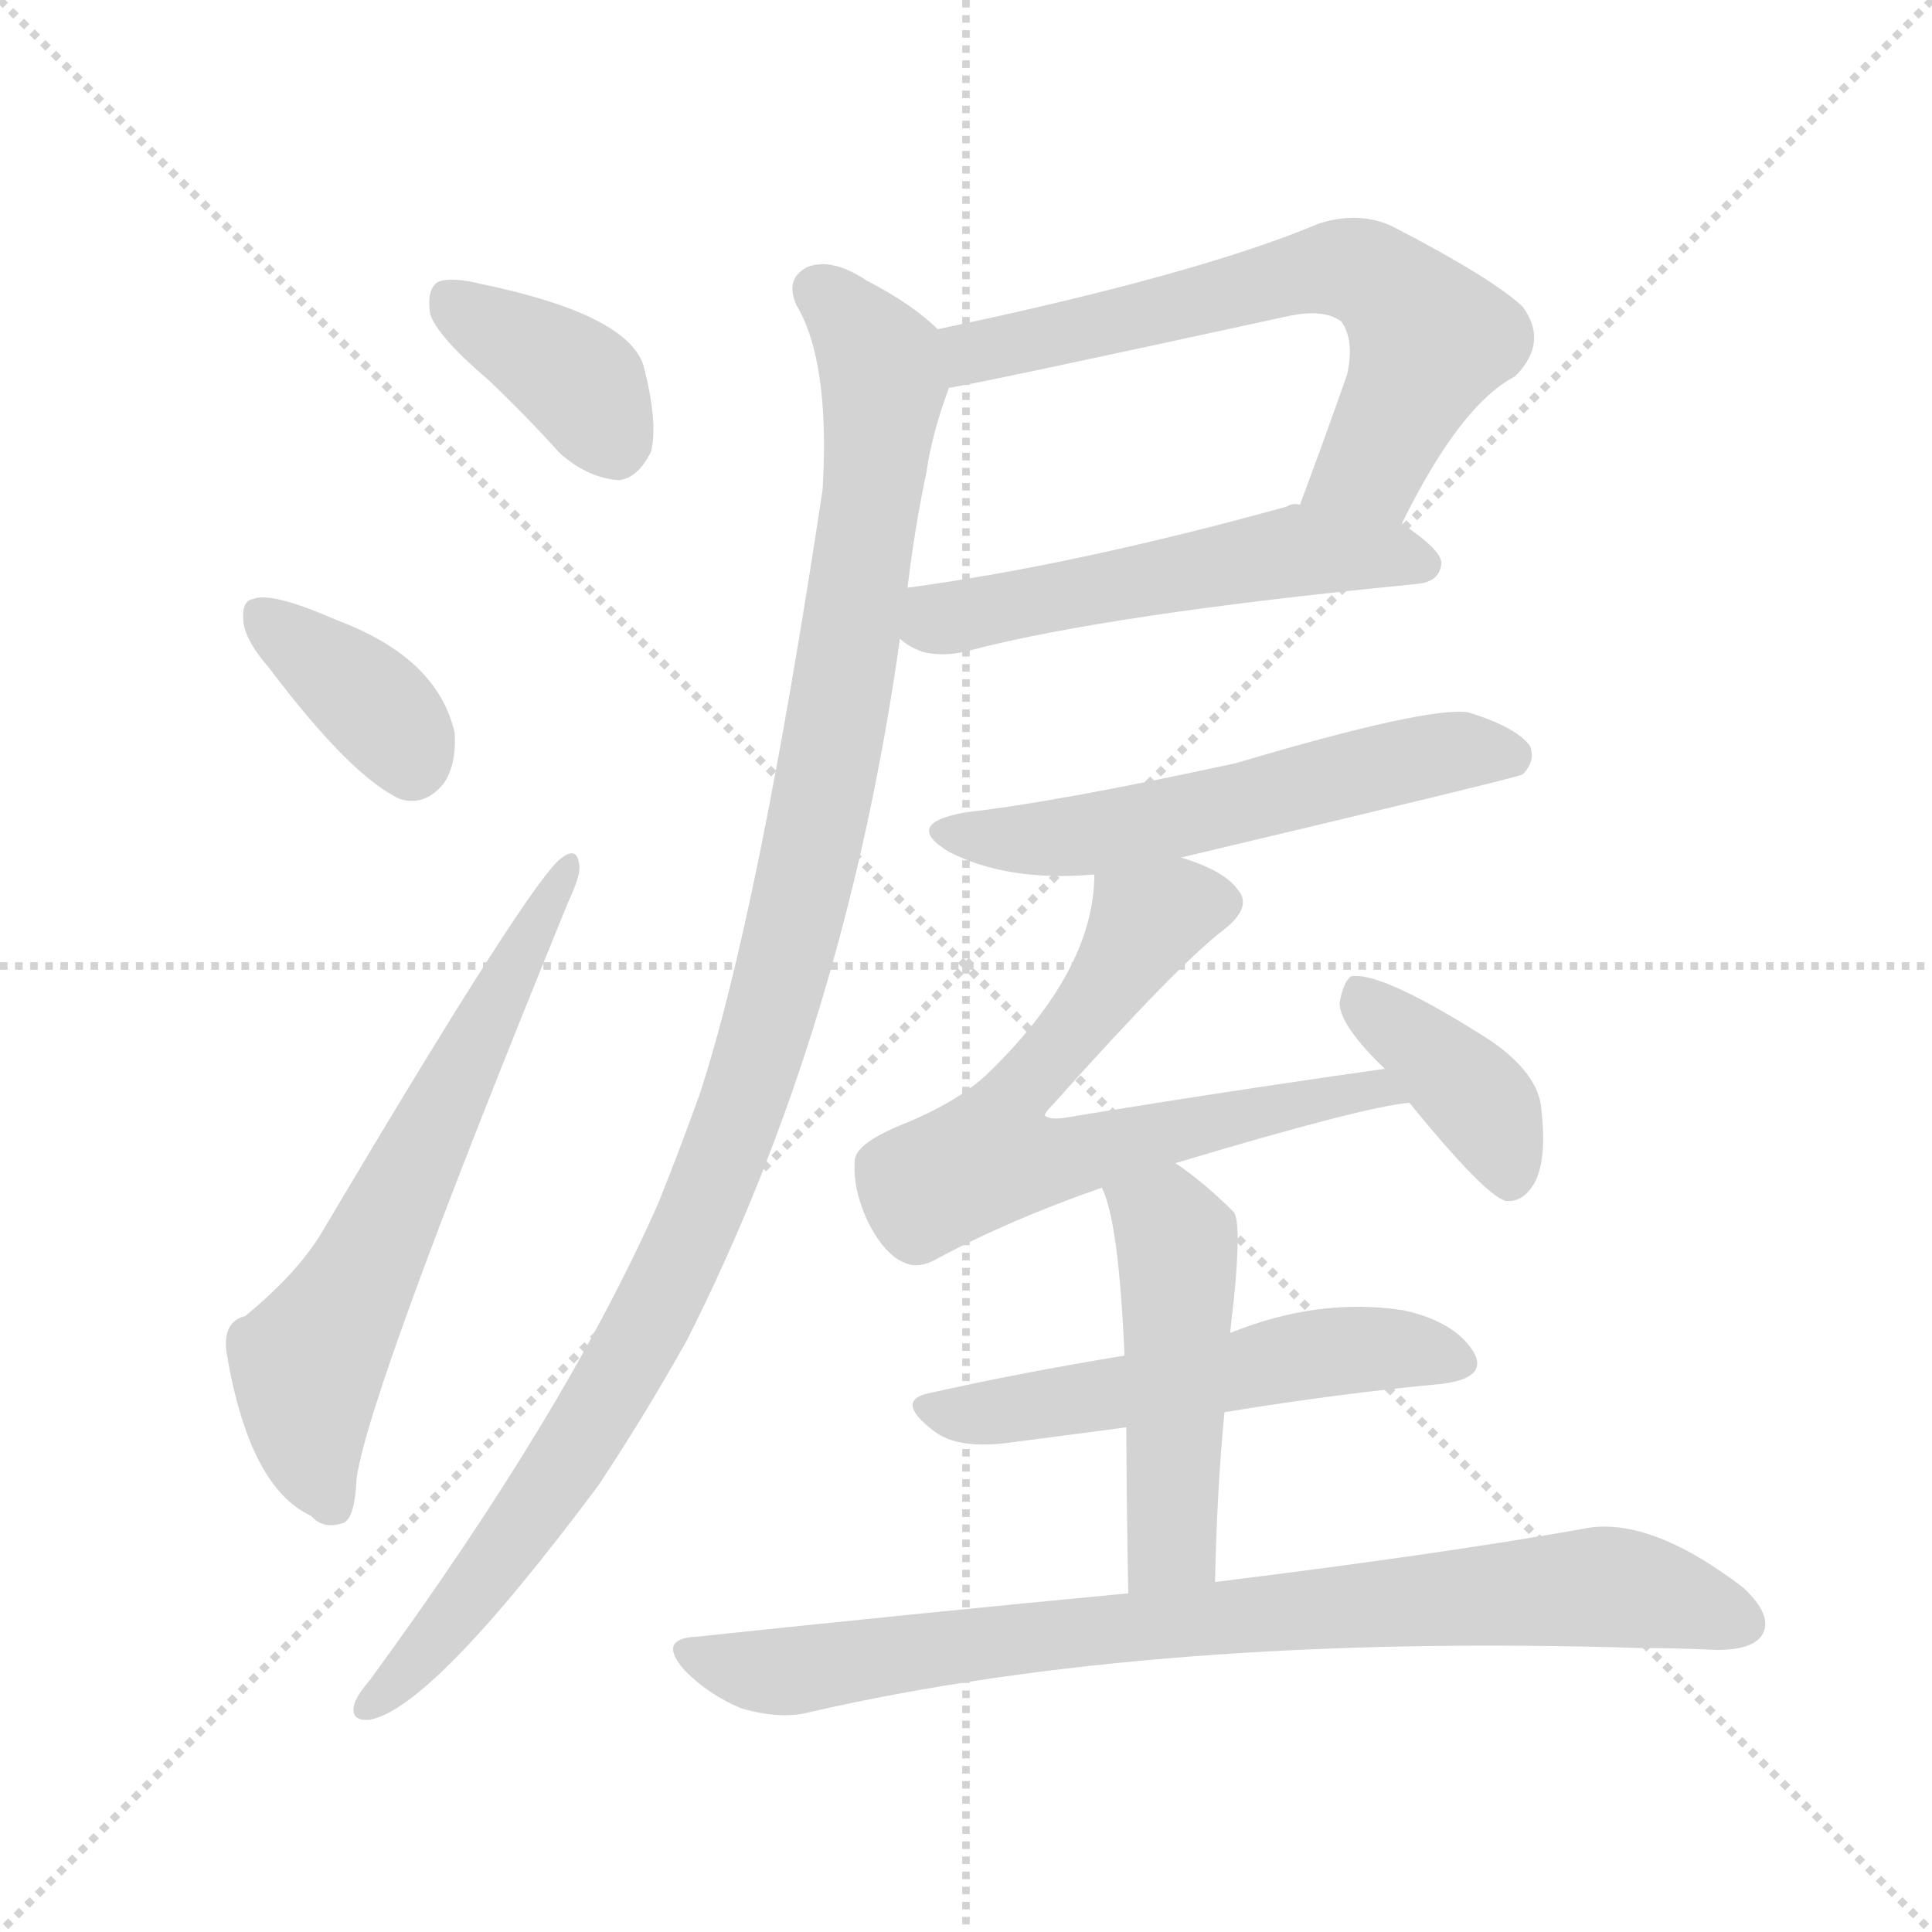 <svg xmlns="http://www.w3.org/2000/svg" version="1.1" viewBox="0 0 1024 1024">
  <g stroke="lightgray" stroke-dasharray="1,1" stroke-width="1" transform="scale(4, 4)">
    <line x1="0" y1="0" x2="256" y2="256" />
    <line x1="256" y1="0" x2="0" y2="256" />
    <line x1="128" y1="0" x2="128" y2="256" />
    <line x1="0" y1="128" x2="256" y2="128" />
  </g>
  <g transform="scale(1.0, -1.0) translate(0.0, -908.50)">
    <style type="text/css">
      
        @keyframes keyframes0 {
          from {
            stroke: blue;
            stroke-dashoffset: 378;
            stroke-width: 128;
          }
          55% {
            animation-timing-function: step-end;
            stroke: blue;
            stroke-dashoffset: 0;
            stroke-width: 128;
          }
          to {
            stroke: black;
            stroke-width: 1024;
          }
        }
        #make-me-a-hanzi-animation-0 {
          animation: keyframes0 0.558s both;
          animation-delay: 0s;
          animation-timing-function: linear;
        }
      
        @keyframes keyframes1 {
          from {
            stroke: blue;
            stroke-dashoffset: 369;
            stroke-width: 128;
          }
          55% {
            animation-timing-function: step-end;
            stroke: blue;
            stroke-dashoffset: 0;
            stroke-width: 128;
          }
          to {
            stroke: black;
            stroke-width: 1024;
          }
        }
        #make-me-a-hanzi-animation-1 {
          animation: keyframes1 0.55s both;
          animation-delay: 0.558s;
          animation-timing-function: linear;
        }
      
        @keyframes keyframes2 {
          from {
            stroke: blue;
            stroke-dashoffset: 629;
            stroke-width: 128;
          }
          67% {
            animation-timing-function: step-end;
            stroke: blue;
            stroke-dashoffset: 0;
            stroke-width: 128;
          }
          to {
            stroke: black;
            stroke-width: 1024;
          }
        }
        #make-me-a-hanzi-animation-2 {
          animation: keyframes2 0.762s both;
          animation-delay: 1.108s;
          animation-timing-function: linear;
        }
      
        @keyframes keyframes3 {
          from {
            stroke: blue;
            stroke-dashoffset: 642;
            stroke-width: 128;
          }
          68% {
            animation-timing-function: step-end;
            stroke: blue;
            stroke-dashoffset: 0;
            stroke-width: 128;
          }
          to {
            stroke: black;
            stroke-width: 1024;
          }
        }
        #make-me-a-hanzi-animation-3 {
          animation: keyframes3 0.772s both;
          animation-delay: 1.87s;
          animation-timing-function: linear;
        }
      
        @keyframes keyframes4 {
          from {
            stroke: blue;
            stroke-dashoffset: 529;
            stroke-width: 128;
          }
          63% {
            animation-timing-function: step-end;
            stroke: blue;
            stroke-dashoffset: 0;
            stroke-width: 128;
          }
          to {
            stroke: black;
            stroke-width: 1024;
          }
        }
        #make-me-a-hanzi-animation-4 {
          animation: keyframes4 0.681s both;
          animation-delay: 2.642s;
          animation-timing-function: linear;
        }
      
        @keyframes keyframes5 {
          from {
            stroke: blue;
            stroke-dashoffset: 1085;
            stroke-width: 128;
          }
          78% {
            animation-timing-function: step-end;
            stroke: blue;
            stroke-dashoffset: 0;
            stroke-width: 128;
          }
          to {
            stroke: black;
            stroke-width: 1024;
          }
        }
        #make-me-a-hanzi-animation-5 {
          animation: keyframes5 1.133s both;
          animation-delay: 3.323s;
          animation-timing-function: linear;
        }
      
        @keyframes keyframes6 {
          from {
            stroke: blue;
            stroke-dashoffset: 560;
            stroke-width: 128;
          }
          65% {
            animation-timing-function: step-end;
            stroke: blue;
            stroke-dashoffset: 0;
            stroke-width: 128;
          }
          to {
            stroke: black;
            stroke-width: 1024;
          }
        }
        #make-me-a-hanzi-animation-6 {
          animation: keyframes6 0.706s both;
          animation-delay: 4.456s;
          animation-timing-function: linear;
        }
      
        @keyframes keyframes7 {
          from {
            stroke: blue;
            stroke-dashoffset: 668;
            stroke-width: 128;
          }
          68% {
            animation-timing-function: step-end;
            stroke: blue;
            stroke-dashoffset: 0;
            stroke-width: 128;
          }
          to {
            stroke: black;
            stroke-width: 1024;
          }
        }
        #make-me-a-hanzi-animation-7 {
          animation: keyframes7 0.794s both;
          animation-delay: 5.161s;
          animation-timing-function: linear;
        }
      
        @keyframes keyframes8 {
          from {
            stroke: blue;
            stroke-dashoffset: 388;
            stroke-width: 128;
          }
          56% {
            animation-timing-function: step-end;
            stroke: blue;
            stroke-dashoffset: 0;
            stroke-width: 128;
          }
          to {
            stroke: black;
            stroke-width: 1024;
          }
        }
        #make-me-a-hanzi-animation-8 {
          animation: keyframes8 0.566s both;
          animation-delay: 5.955s;
          animation-timing-function: linear;
        }
      
        @keyframes keyframes9 {
          from {
            stroke: blue;
            stroke-dashoffset: 536;
            stroke-width: 128;
          }
          64% {
            animation-timing-function: step-end;
            stroke: blue;
            stroke-dashoffset: 0;
            stroke-width: 128;
          }
          to {
            stroke: black;
            stroke-width: 1024;
          }
        }
        #make-me-a-hanzi-animation-9 {
          animation: keyframes9 0.686s both;
          animation-delay: 6.521s;
          animation-timing-function: linear;
        }
      
        @keyframes keyframes10 {
          from {
            stroke: blue;
            stroke-dashoffset: 481;
            stroke-width: 128;
          }
          61% {
            animation-timing-function: step-end;
            stroke: blue;
            stroke-dashoffset: 0;
            stroke-width: 128;
          }
          to {
            stroke: black;
            stroke-width: 1024;
          }
        }
        #make-me-a-hanzi-animation-10 {
          animation: keyframes10 0.641s both;
          animation-delay: 7.207s;
          animation-timing-function: linear;
        }
      
        @keyframes keyframes11 {
          from {
            stroke: blue;
            stroke-dashoffset: 819;
            stroke-width: 128;
          }
          73% {
            animation-timing-function: step-end;
            stroke: blue;
            stroke-dashoffset: 0;
            stroke-width: 128;
          }
          to {
            stroke: black;
            stroke-width: 1024;
          }
        }
        #make-me-a-hanzi-animation-11 {
          animation: keyframes11 0.917s both;
          animation-delay: 7.848s;
          animation-timing-function: linear;
        }
      
    </style>
    
      <path d="M 259 707 Q 278 689 297 668 Q 312 655 328 654 Q 338 655 345 669 Q 349 684 341 715 Q 332 742 255 758 Q 239 762 232 759 Q 226 755 228 742 Q 232 730 259 707 Z" fill="lightgray" />
    
      <path d="M 143 554 Q 186 497 212 485 Q 225 481 235 493 Q 242 503 241 520 Q 232 560 178 580 Q 144 595 134 591 Q 128 590 129 579 Q 130 569 143 554 Z" fill="lightgray" />
    
      <path d="M 130 211 Q 118 208 120 192 Q 132 120 165 105 Q 171 98 181 101 Q 188 102 189 125 Q 196 173 301 430 Q 308 445 307 450 Q 306 460 298 454 Q 283 445 171 256 Q 158 234 130 211 Z" fill="lightgray" />
    
      <path d="M 743 631 Q 774 694 803 709 Q 821 727 807 746 Q 791 761 739 788 Q 721 797 699 790 Q 635 763 497 734 C 468 728 473 698 503 703 Q 513 704 683 741 Q 702 745 711 738 Q 718 728 714 710 Q 701 673 689 641 C 679 613 729 604 743 631 Z" fill="lightgray" />
    
      <path d="M 477 570 Q 481 566 489 563 Q 501 560 515 564 Q 588 583 751 599 Q 763 600 764 610 Q 764 617 743 631 L 689 641 Q 685 642 682 640 Q 570 609 481 597 C 451 593 452 587 477 570 Z" fill="lightgray" />
    
      <path d="M 497 734 Q 484 747 459 760 Q 441 772 428 767 Q 416 761 422 747 Q 440 717 436 649 Q 402 424 371 329 Q 361 301 349 271 Q 300 160 196 18 Q 190 11 188 6 Q 185 -4 196 -3 Q 229 3 317 121 Q 341 157 364 198 Q 448 364 477 570 L 481 597 Q 485 630 491 658 Q 494 679 503 703 C 510 724 510 724 497 734 Z" fill="lightgray" />
    
      <path d="M 626 454 Q 803 496 807 498 Q 814 505 811 513 Q 804 523 778 531 Q 756 534 655 504 Q 558 483 512 478 Q 478 472 503 457 Q 534 441 580 445 L 626 454 Z" fill="lightgray" />
    
      <path d="M 623 292 Q 723 322 747 324 C 777 329 764 346 734 342 Q 649 330 564 316 Q 557 315 554 317 Q 553 318 558 323 Q 625 398 649 416 Q 664 428 656 437 Q 649 447 626 454 C 598 464 582 470 580 445 Q 580 394 523 339 Q 507 324 477 312 Q 453 302 453 293 Q 452 278 460 261 Q 469 243 480 239 Q 487 236 496 241 Q 535 262 584 279 L 623 292 Z" fill="lightgray" />
    
      <path d="M 747 324 Q 787 275 798 272 Q 807 271 813 281 Q 820 293 817 320 Q 816 339 790 357 Q 732 394 716 391 Q 712 388 710 377 Q 710 365 734 342 L 747 324 Z" fill="lightgray" />
    
      <path d="M 649 160 Q 710 170 764 175 Q 789 178 781 192 Q 771 208 744 214 Q 699 221 652 202 L 596 190 Q 541 181 492 170 Q 474 166 495 150 Q 508 140 536 144 Q 567 148 597 152 L 649 160 Z" fill="lightgray" />
    
      <path d="M 644 70 Q 645 119 649 160 L 652 202 Q 653 212 654 220 Q 658 260 654 266 Q 638 282 623 292 C 598 309 573 307 584 279 Q 593 261 596 190 L 597 152 Q 597 116 598 64 C 599 34 643 40 644 70 Z" fill="lightgray" />
    
      <path d="M 598 64 Q 492 54 369 41 Q 348 40 363 23 Q 376 10 393 3 Q 414 -3 429 1 Q 612 43 870 35 Q 889 35 910 34 Q 929 34 934 42 Q 940 52 924 67 Q 873 106 838 98 Q 765 85 644 70 L 598 64 Z" fill="lightgray" />
    
    
      <clipPath id="make-me-a-hanzi-clip-0">
        <path d="M 259 707 Q 278 689 297 668 Q 312 655 328 654 Q 338 655 345 669 Q 349 684 341 715 Q 332 742 255 758 Q 239 762 232 759 Q 226 755 228 742 Q 232 730 259 707 Z" />
      </clipPath>
      <path clip-path="url(#make-me-a-hanzi-clip-0)" d="M 238 751 L 307 706 L 326 671" fill="none" id="make-me-a-hanzi-animation-0" stroke-dasharray="250 500" stroke-linecap="round" />
    
      <clipPath id="make-me-a-hanzi-clip-1">
        <path d="M 143 554 Q 186 497 212 485 Q 225 481 235 493 Q 242 503 241 520 Q 232 560 178 580 Q 144 595 134 591 Q 128 590 129 579 Q 130 569 143 554 Z" />
      </clipPath>
      <path clip-path="url(#make-me-a-hanzi-clip-1)" d="M 139 582 L 188 545 L 213 518 L 218 504" fill="none" id="make-me-a-hanzi-animation-1" stroke-dasharray="241 482" stroke-linecap="round" />
    
      <clipPath id="make-me-a-hanzi-clip-2">
        <path d="M 130 211 Q 118 208 120 192 Q 132 120 165 105 Q 171 98 181 101 Q 188 102 189 125 Q 196 173 301 430 Q 308 445 307 450 Q 306 460 298 454 Q 283 445 171 256 Q 158 234 130 211 Z" />
      </clipPath>
      <path clip-path="url(#make-me-a-hanzi-clip-2)" d="M 176 111 L 165 138 L 163 186 L 301 448" fill="none" id="make-me-a-hanzi-animation-2" stroke-dasharray="501 1002" stroke-linecap="round" />
    
      <clipPath id="make-me-a-hanzi-clip-3">
        <path d="M 743 631 Q 774 694 803 709 Q 821 727 807 746 Q 791 761 739 788 Q 721 797 699 790 Q 635 763 497 734 C 468 728 473 698 503 703 Q 513 704 683 741 Q 702 745 711 738 Q 718 728 714 710 Q 701 673 689 641 C 679 613 729 604 743 631 Z" />
      </clipPath>
      <path clip-path="url(#make-me-a-hanzi-clip-3)" d="M 503 711 L 547 730 L 680 762 L 724 764 L 758 729 L 727 662 L 697 645" fill="none" id="make-me-a-hanzi-animation-3" stroke-dasharray="514 1028" stroke-linecap="round" />
    
      <clipPath id="make-me-a-hanzi-clip-4">
        <path d="M 477 570 Q 481 566 489 563 Q 501 560 515 564 Q 588 583 751 599 Q 763 600 764 610 Q 764 617 743 631 L 689 641 Q 685 642 682 640 Q 570 609 481 597 C 451 593 452 587 477 570 Z" />
      </clipPath>
      <path clip-path="url(#make-me-a-hanzi-clip-4)" d="M 489 589 L 498 580 L 689 617 L 754 610" fill="none" id="make-me-a-hanzi-animation-4" stroke-dasharray="401 802" stroke-linecap="round" />
    
      <clipPath id="make-me-a-hanzi-clip-5">
        <path d="M 497 734 Q 484 747 459 760 Q 441 772 428 767 Q 416 761 422 747 Q 440 717 436 649 Q 402 424 371 329 Q 361 301 349 271 Q 300 160 196 18 Q 190 11 188 6 Q 185 -4 196 -3 Q 229 3 317 121 Q 341 157 364 198 Q 448 364 477 570 L 481 597 Q 485 630 491 658 Q 494 679 503 703 C 510 724 510 724 497 734 Z" />
      </clipPath>
      <path clip-path="url(#make-me-a-hanzi-clip-5)" d="M 433 755 L 455 735 L 469 705 L 433 471 L 394 323 L 348 214 L 294 122 L 233 41 L 197 6" fill="none" id="make-me-a-hanzi-animation-5" stroke-dasharray="957 1914" stroke-linecap="round" />
    
      <clipPath id="make-me-a-hanzi-clip-6">
        <path d="M 626 454 Q 803 496 807 498 Q 814 505 811 513 Q 804 523 778 531 Q 756 534 655 504 Q 558 483 512 478 Q 478 472 503 457 Q 534 441 580 445 L 626 454 Z" />
      </clipPath>
      <path clip-path="url(#make-me-a-hanzi-clip-6)" d="M 505 469 L 567 465 L 663 482 L 672 489 L 768 510 L 803 507" fill="none" id="make-me-a-hanzi-animation-6" stroke-dasharray="432 864" stroke-linecap="round" />
    
      <clipPath id="make-me-a-hanzi-clip-7">
        <path d="M 623 292 Q 723 322 747 324 C 777 329 764 346 734 342 Q 649 330 564 316 Q 557 315 554 317 Q 553 318 558 323 Q 625 398 649 416 Q 664 428 656 437 Q 649 447 626 454 C 598 464 582 470 580 445 Q 580 394 523 339 Q 507 324 477 312 Q 453 302 453 293 Q 452 278 460 261 Q 469 243 480 239 Q 487 236 496 241 Q 535 262 584 279 L 623 292 Z" />
      </clipPath>
      <path clip-path="url(#make-me-a-hanzi-clip-7)" d="M 644 429 L 624 429 L 609 421 L 532 319 L 525 295 L 552 292 L 712 329 L 743 328" fill="none" id="make-me-a-hanzi-animation-7" stroke-dasharray="540 1080" stroke-linecap="round" />
    
      <clipPath id="make-me-a-hanzi-clip-8">
        <path d="M 747 324 Q 787 275 798 272 Q 807 271 813 281 Q 820 293 817 320 Q 816 339 790 357 Q 732 394 716 391 Q 712 388 710 377 Q 710 365 734 342 L 747 324 Z" />
      </clipPath>
      <path clip-path="url(#make-me-a-hanzi-clip-8)" d="M 719 381 L 780 330 L 793 310 L 800 282" fill="none" id="make-me-a-hanzi-animation-8" stroke-dasharray="260 520" stroke-linecap="round" />
    
      <clipPath id="make-me-a-hanzi-clip-9">
        <path d="M 649 160 Q 710 170 764 175 Q 789 178 781 192 Q 771 208 744 214 Q 699 221 652 202 L 596 190 Q 541 181 492 170 Q 474 166 495 150 Q 508 140 536 144 Q 567 148 597 152 L 649 160 Z" />
      </clipPath>
      <path clip-path="url(#make-me-a-hanzi-clip-9)" d="M 493 160 L 526 159 L 708 193 L 746 194 L 769 187" fill="none" id="make-me-a-hanzi-animation-9" stroke-dasharray="408 816" stroke-linecap="round" />
    
      <clipPath id="make-me-a-hanzi-clip-10">
        <path d="M 644 70 Q 645 119 649 160 L 652 202 Q 653 212 654 220 Q 658 260 654 266 Q 638 282 623 292 C 598 309 573 307 584 279 Q 593 261 596 190 L 597 152 Q 597 116 598 64 C 599 34 643 40 644 70 Z" />
      </clipPath>
      <path clip-path="url(#make-me-a-hanzi-clip-10)" d="M 592 278 L 624 250 L 622 95 L 605 73" fill="none" id="make-me-a-hanzi-animation-10" stroke-dasharray="353 706" stroke-linecap="round" />
    
      <clipPath id="make-me-a-hanzi-clip-11">
        <path d="M 598 64 Q 492 54 369 41 Q 348 40 363 23 Q 376 10 393 3 Q 414 -3 429 1 Q 612 43 870 35 Q 889 35 910 34 Q 929 34 934 42 Q 940 52 924 67 Q 873 106 838 98 Q 765 85 644 70 L 598 64 Z" />
      </clipPath>
      <path clip-path="url(#make-me-a-hanzi-clip-11)" d="M 366 32 L 420 23 L 535 40 L 854 68 L 923 48" fill="none" id="make-me-a-hanzi-animation-11" stroke-dasharray="691 1382" stroke-linecap="round" />
    
  </g>
</svg>